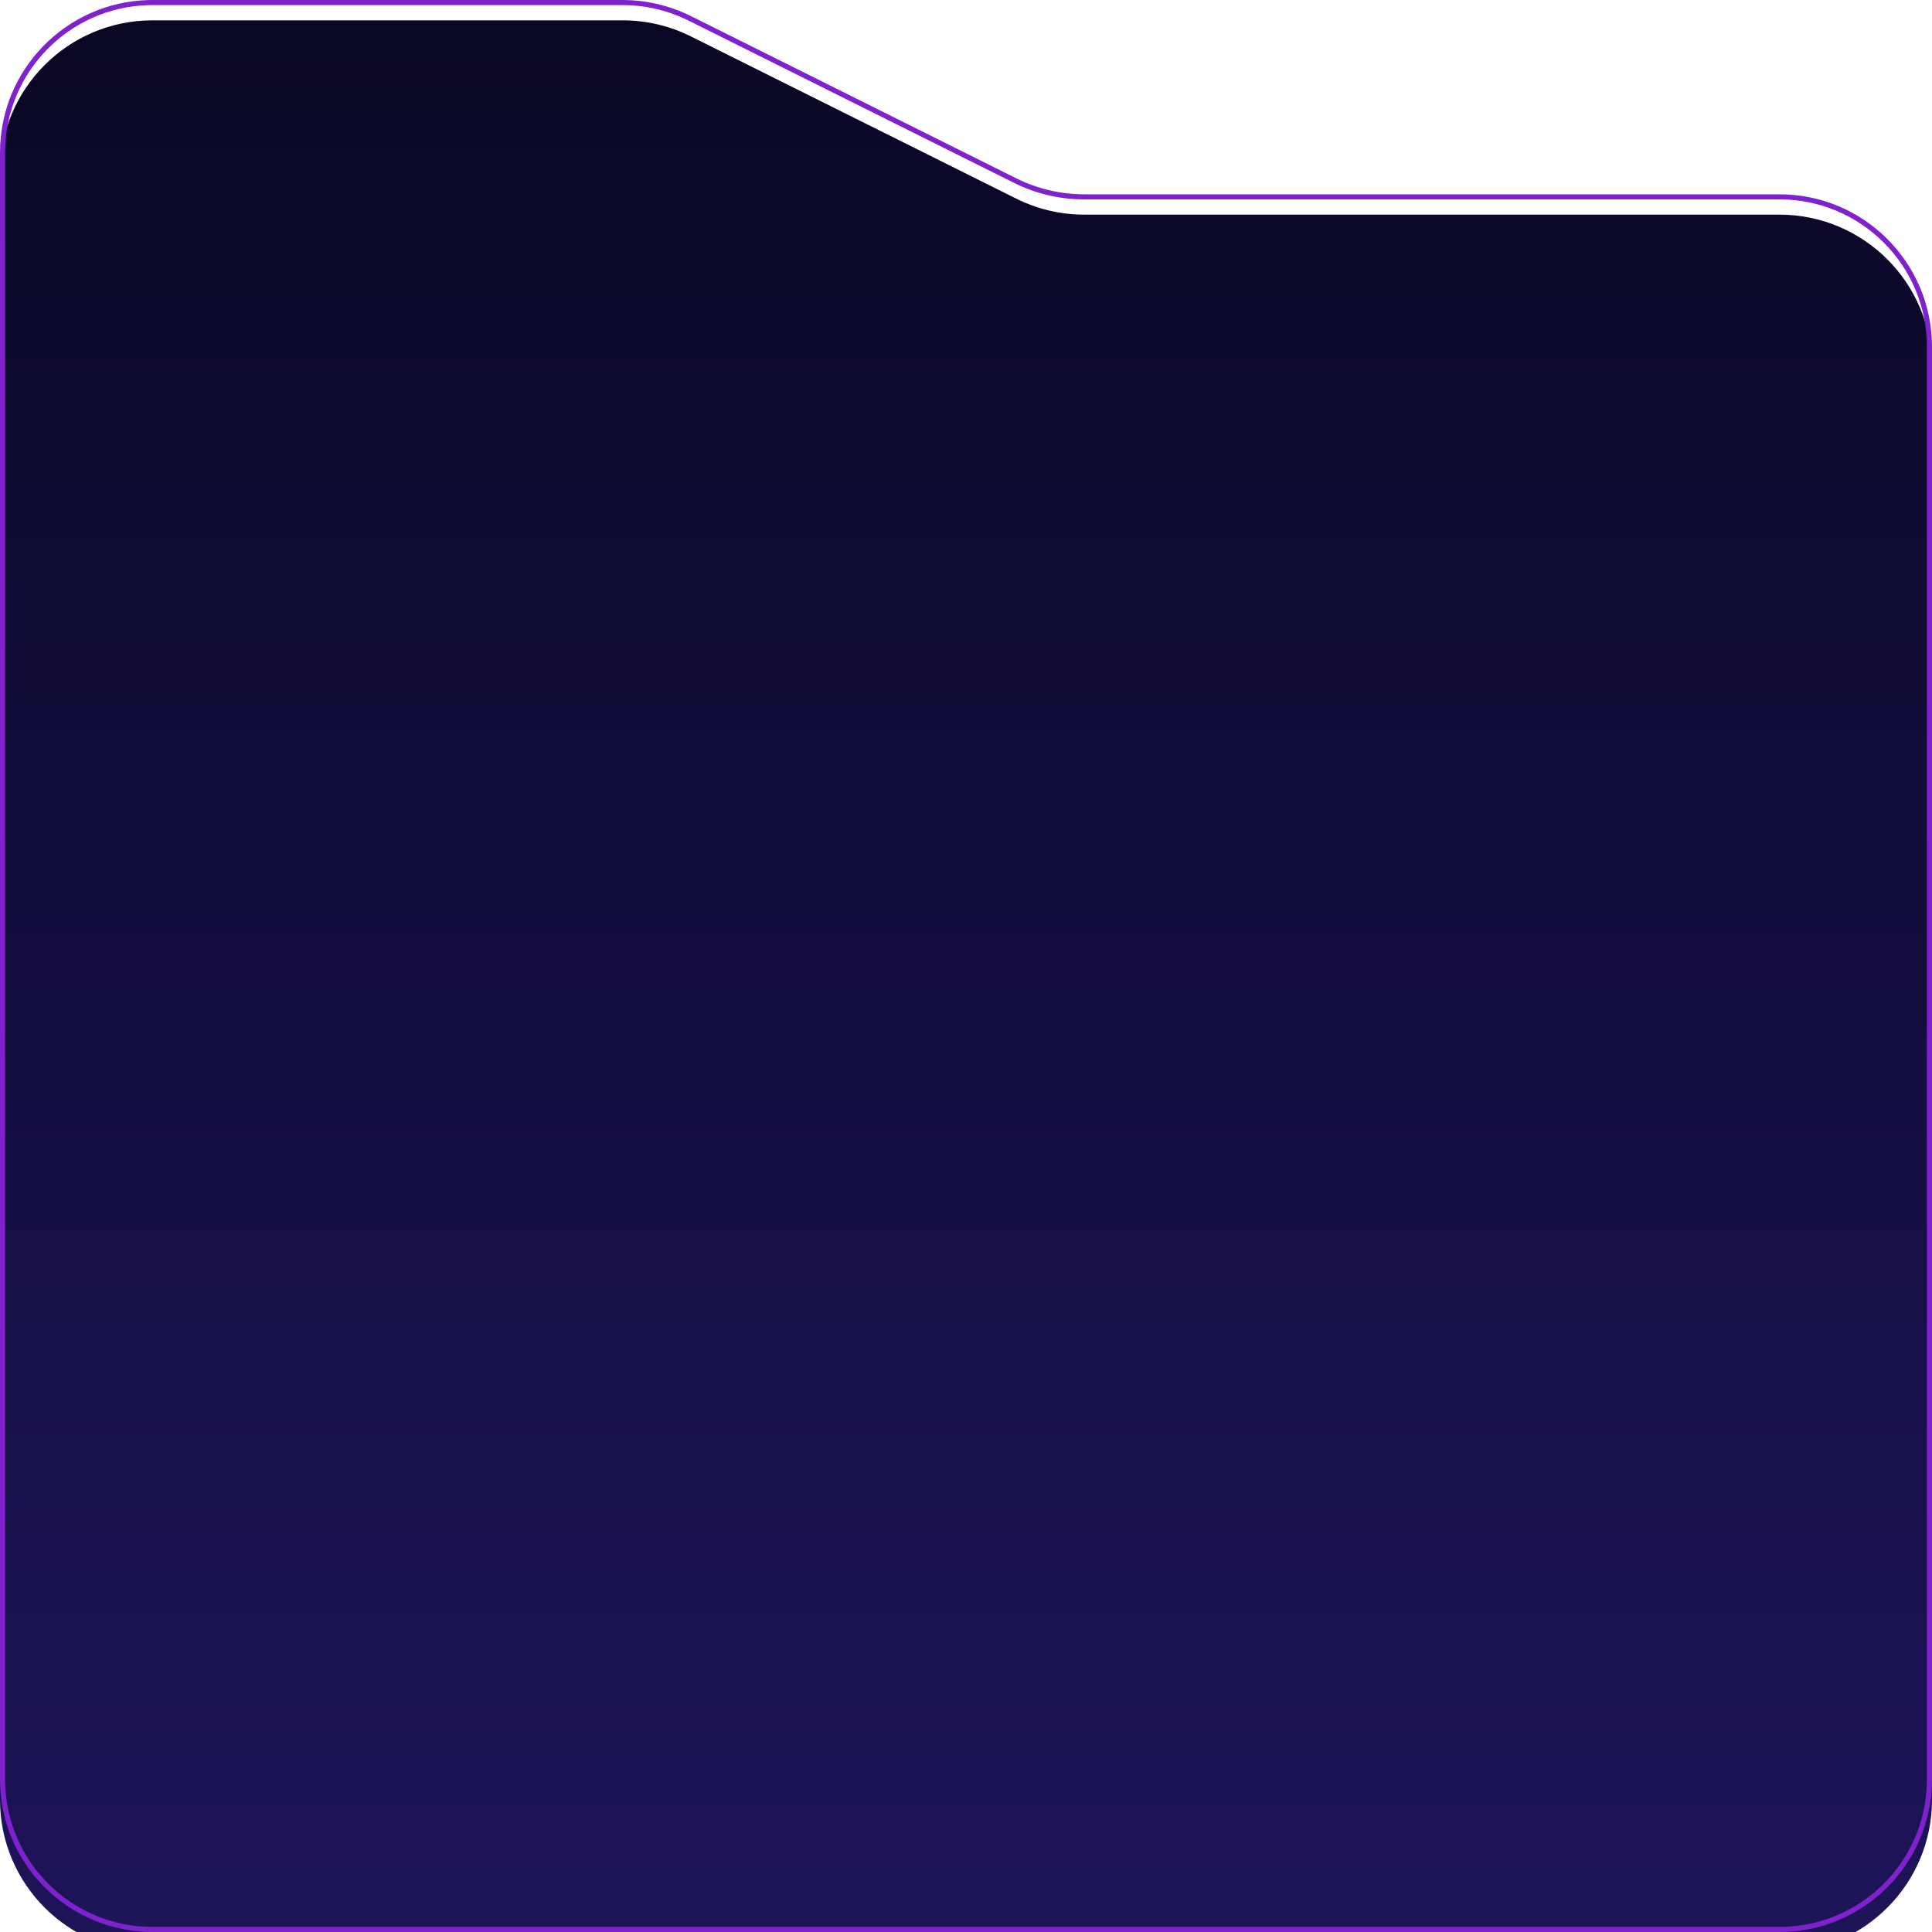 <svg width="380" height="380" viewBox="0 0 380 380" fill="none" xmlns="http://www.w3.org/2000/svg">
<g filter="url(#filter0_i_1452_35)">
<path d="M0 30C0 13.431 13.431 0 30 0H122.481C127.127 0 131.71 1.079 135.868 3.152L199.871 35.066C204.029 37.139 208.612 38.218 213.258 38.218H350C366.569 38.218 380 51.65 380 68.218V350C380 366.568 366.569 380 350 380H30C13.431 380 0 366.569 0 350V30Z" fill="url(#paint0_linear_1452_35)"/>
</g>
<path d="M30 0.5H122.48C126.764 0.5 130.992 1.433 134.873 3.229L135.645 3.6L199.647 35.514C203.875 37.621 208.534 38.719 213.258 38.719H350C366.292 38.719 379.5 51.926 379.5 68.219V350C379.5 366.292 366.292 379.5 350 379.5H30C13.708 379.5 0.5 366.292 0.5 350V30C0.5 13.962 13.298 0.914 29.238 0.51L30 0.5Z" stroke="#7E22CE"/>
<defs>
<filter id="filter0_i_1452_35" x="0" y="0" width="380" height="384" filterUnits="userSpaceOnUse" color-interpolation-filters="sRGB">
<feFlood flood-opacity="0" result="BackgroundImageFix"/>
<feBlend mode="normal" in="SourceGraphic" in2="BackgroundImageFix" result="shape"/>
<feColorMatrix in="SourceAlpha" type="matrix" values="0 0 0 0 0 0 0 0 0 0 0 0 0 0 0 0 0 0 127 0" result="hardAlpha"/>
<feOffset dy="4"/>
<feGaussianBlur stdDeviation="12.5"/>
<feComposite in2="hardAlpha" operator="arithmetic" k2="-1" k3="1"/>
<feColorMatrix type="matrix" values="0 0 0 0 0.153 0 0 0 0 0.122 0 0 0 0 0.341 0 0 0 1 0"/>
<feBlend mode="normal" in2="shape" result="effect1_innerShadow_1452_35"/>
</filter>
<linearGradient id="paint0_linear_1452_35" x1="190" y1="0" x2="190" y2="380" gradientUnits="userSpaceOnUse">
<stop stop-color="#0A0724"/>
<stop offset="1" stop-color="#1E1459"/>
</linearGradient>
</defs>
</svg>
